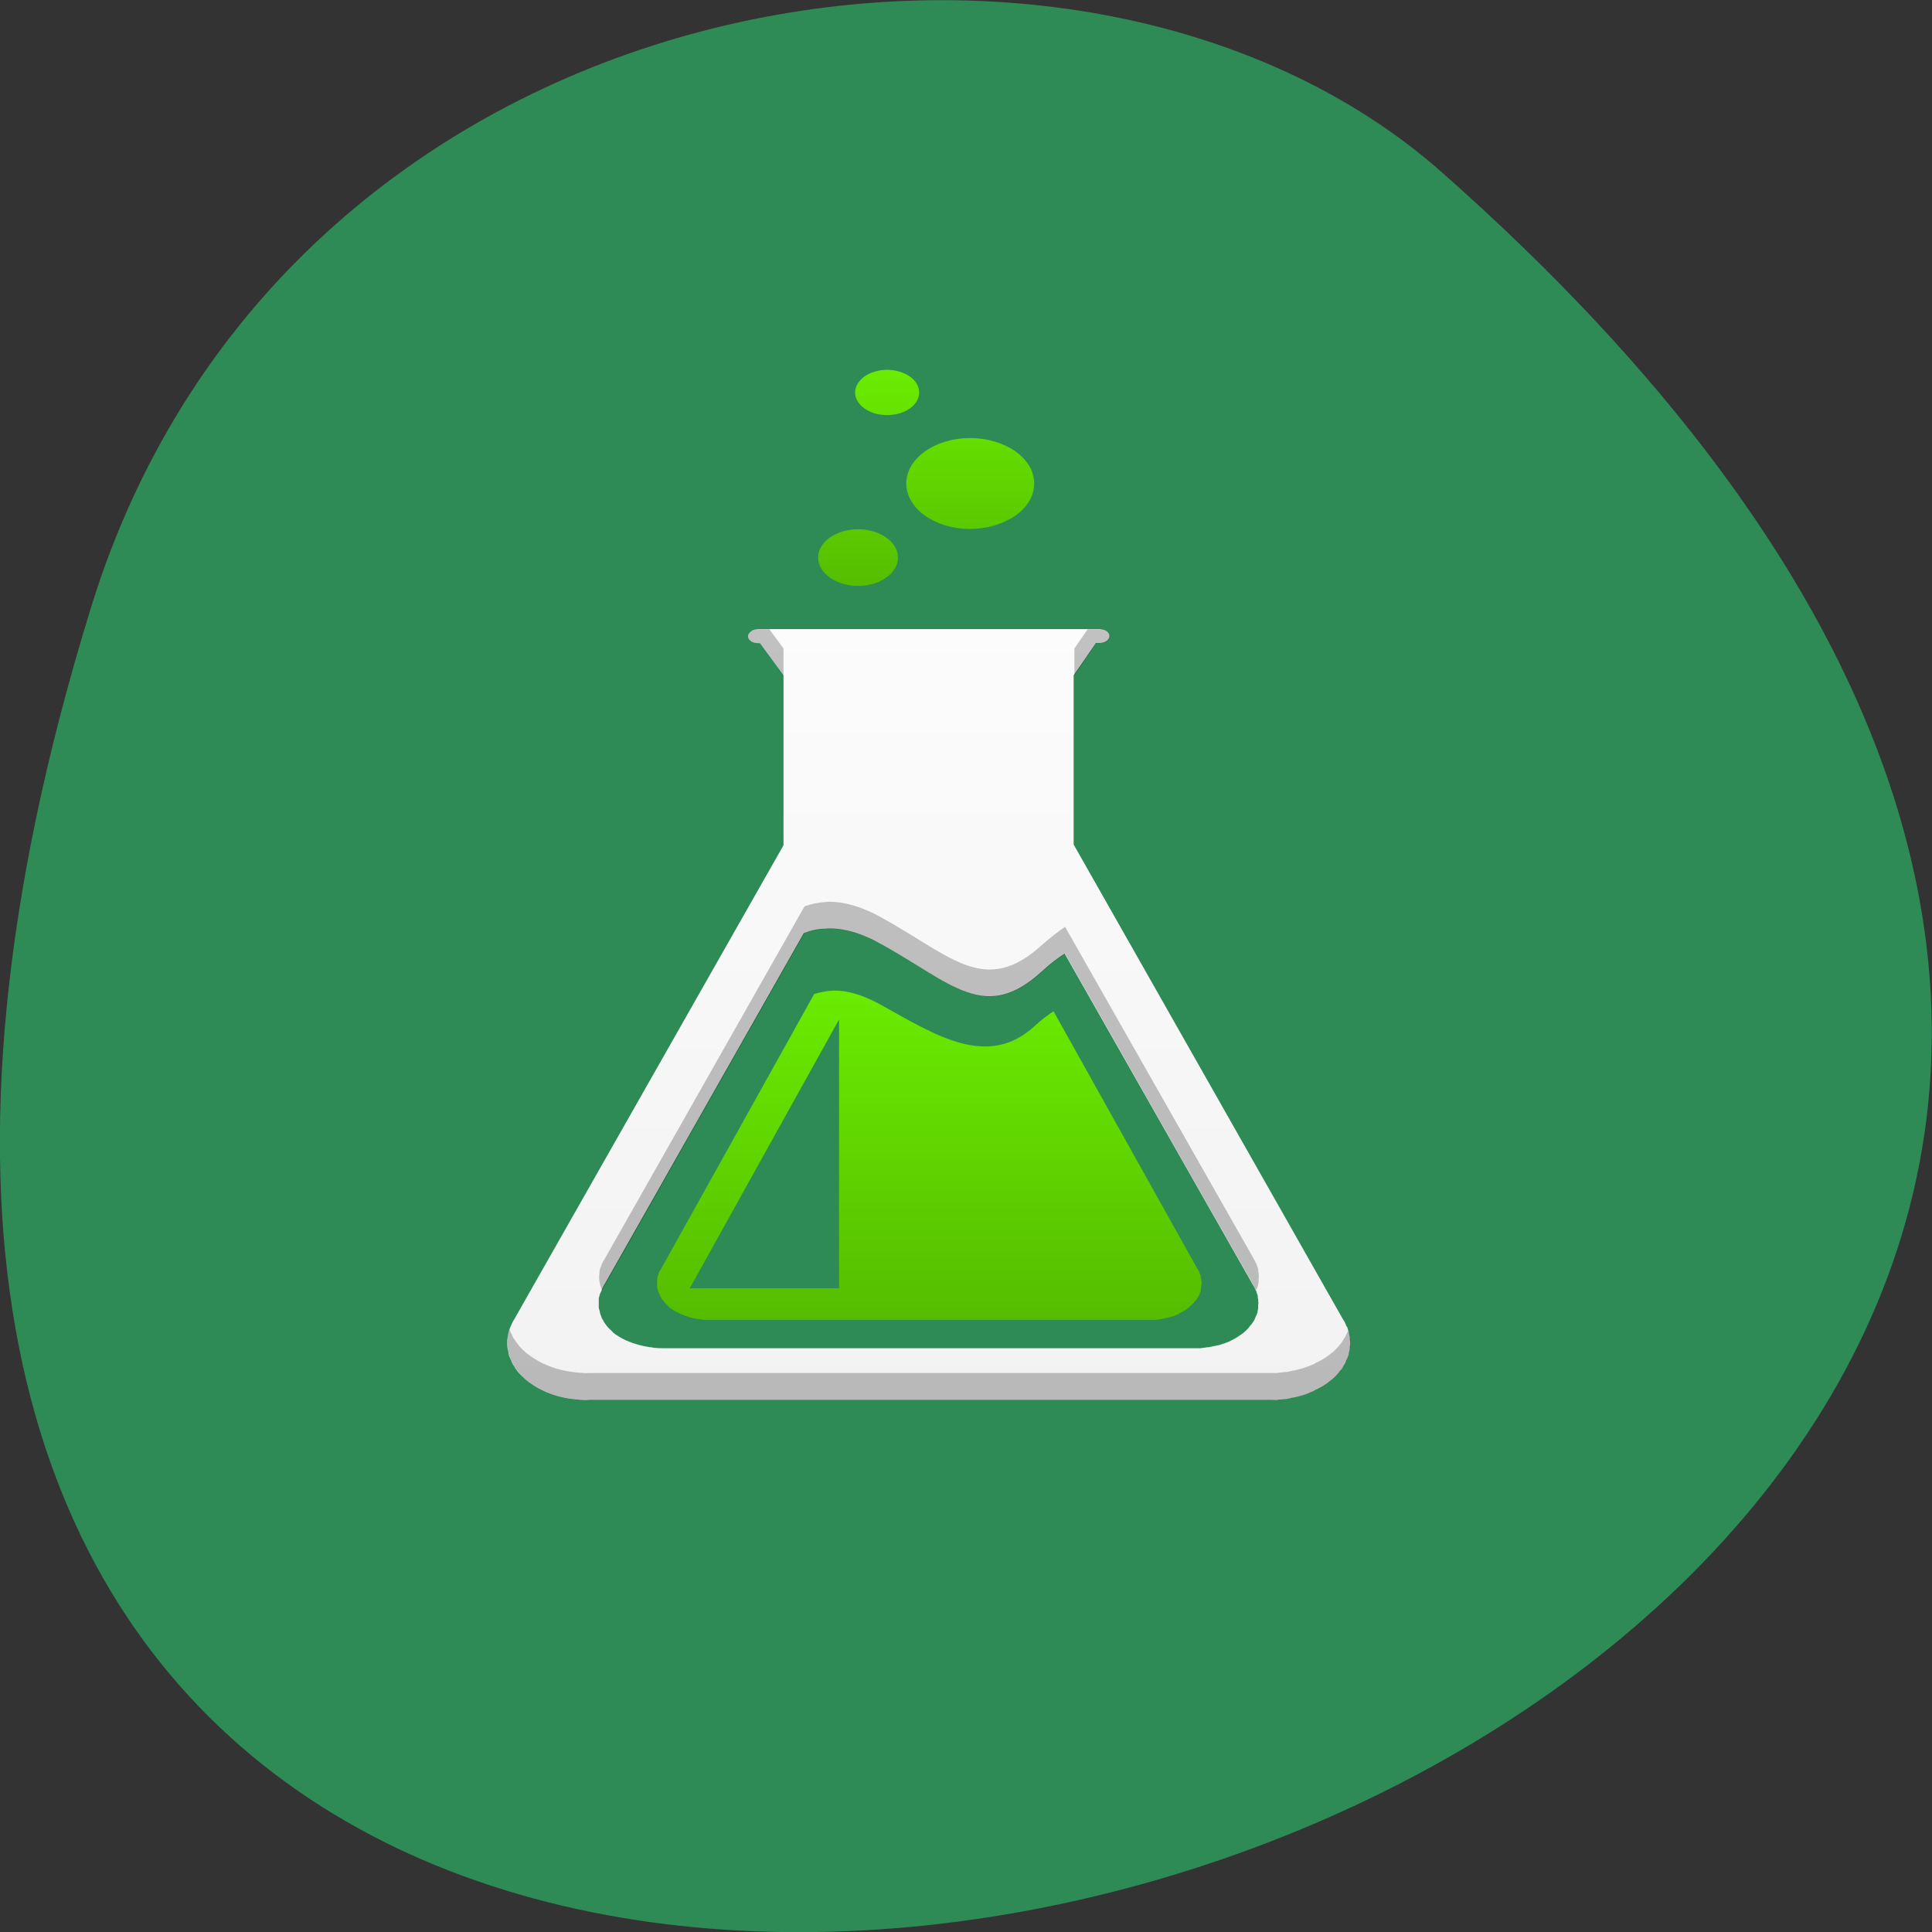 <svg xmlns="http://www.w3.org/2000/svg" viewBox="0 0 24 24" xmlns:xlink="http://www.w3.org/1999/xlink"><rect x="0" y="0" width="24" height="24" fill="#333333" stroke="none"/><defs><linearGradient id="0" gradientUnits="userSpaceOnUse" y1="545.8" x2="0" y2="501.8" gradientTransform="matrix(0.411 0 0 0.291 -156.47 -141.36)"><stop stop-color="#f2f2f2"/><stop offset="1" stop-color="#fff"/></linearGradient><linearGradient id="1" gradientUnits="userSpaceOnUse" y1="542.3" x2="0" y2="528.25" gradientTransform="matrix(0.411 0 0 0.291 -156.47 -141.36)"><stop stop-color="#55bc00"/><stop offset="1" stop-color="#6aeb00"/></linearGradient><linearGradient id="2" gradientUnits="userSpaceOnUse" y1="510.98" x2="0" y2="501.8" gradientTransform="matrix(0.411 0 0 0.291 -156.47 -141.36)" xlink:href="#1"/></defs><path d="m 1.133 7.539 c -9.02 29.18 39.42 14.586 16.77 -5.406 c -4.539 -4 -14.34 -2.461 -16.77 5.406" fill="#2e8b56"/><path d="m 9.414 7.816 c -0.02 0 -0.035 0.004 -0.047 0.008 c -0.008 0 -0.012 0.004 -0.016 0.008 c -0.004 0 -0.004 0 -0.008 0 c -0.004 0.004 -0.004 0.008 -0.008 0.008 c -0.023 0.016 -0.043 0.039 -0.043 0.063 c 0 0.047 0.055 0.086 0.121 0.086 h 0.027 l 0.293 0.398 v 2.113 l -3.344 5.887 c -0.02 0.031 -0.035 0.063 -0.047 0.094 c -0.008 0.012 -0.008 0.02 -0.012 0.031 c -0.004 0.012 -0.008 0.023 -0.012 0.035 c -0.004 0.016 -0.008 0.035 -0.008 0.051 c -0.004 0.004 -0.004 0.012 -0.004 0.016 c -0.004 0.02 -0.004 0.035 -0.004 0.055 v 0.012 c 0 0.004 0 0.004 0 0.008 c 0 0 0 0.004 0 0.008 c 0 0.02 0 0.039 0.004 0.059 c 0.004 0.02 0.008 0.035 0.012 0.051 c 0 0.008 0 0.016 0.004 0.023 c 0 0.004 0 0.008 0 0.008 c 0.008 0.02 0.016 0.039 0.023 0.055 c 0 0.004 0.004 0.004 0.004 0.004 c 0.008 0.02 0.016 0.043 0.027 0.063 c 0 0 0 0 0.004 0 c 0.012 0.02 0.023 0.043 0.039 0.059 c 0 0.004 0 0.004 0 0.004 c 0.031 0.039 0.07 0.078 0.109 0.113 c 0.063 0.051 0.133 0.098 0.215 0.137 c 0 0 0.008 0 0.008 0.004 c 0.109 0.051 0.23 0.086 0.363 0.102 c 0.012 0 0.02 0 0.027 0.004 c 0.02 0 0.035 0.004 0.055 0.004 c 0.039 0.004 0.078 0.008 0.121 0.004 h 8.445 c 0.004 0 0.008 0 0.016 0 c 0.027 0 0.055 0 0.078 0 c 0.008 0 0.016 0 0.023 -0.004 c 0.027 0 0.051 -0.004 0.078 -0.008 c 0.008 0 0.016 0 0.023 0 c 0.023 -0.004 0.047 -0.008 0.07 -0.016 c 0.035 -0.004 0.07 -0.016 0.102 -0.023 c 0.063 -0.016 0.117 -0.039 0.172 -0.063 c 0.004 0 0.004 0 0.004 -0.004 c 0 0 0.004 0 0.004 -0.004 c 0.055 -0.023 0.102 -0.051 0.148 -0.082 c 0.023 -0.016 0.043 -0.035 0.066 -0.051 c 0.043 -0.035 0.078 -0.074 0.105 -0.113 c 0.004 0 0.004 0 0.004 0 c 0.016 -0.02 0.027 -0.039 0.039 -0.063 c 0.016 -0.02 0.023 -0.039 0.031 -0.063 c 0.012 -0.02 0.02 -0.043 0.027 -0.063 c 0 -0.004 0 -0.004 0.004 -0.008 c 0 -0.004 -0.004 -0.012 0 -0.016 c 0.004 -0.02 0.008 -0.035 0.012 -0.055 c 0 -0.008 0 -0.016 0 -0.023 c 0.004 -0.012 0.004 -0.023 0.004 -0.035 c 0 -0.004 0 -0.008 0 -0.012 c 0 -0.016 0 -0.031 -0.004 -0.047 c 0 -0.004 0.004 -0.008 0 -0.012 c 0 -0.004 0 -0.008 0 -0.016 c -0.004 -0.004 -0.004 -0.008 -0.004 -0.012 c -0.004 -0.016 -0.004 -0.035 -0.008 -0.051 c -0.004 -0.004 0 -0.004 0 -0.008 c -0.008 -0.016 -0.016 -0.035 -0.02 -0.051 c -0.004 -0.008 -0.008 -0.012 -0.012 -0.016 c -0.008 -0.02 -0.012 -0.035 -0.023 -0.055 c -0.004 -0.008 -0.012 -0.02 -0.02 -0.031 l -3.344 -5.895 v -2.102 l 0.277 -0.402 h 0.047 c 0.066 0 0.121 -0.039 0.121 -0.086 c 0 -0.043 -0.043 -0.078 -0.102 -0.082 c -0.008 0 -0.012 -0.004 -0.02 -0.004 h -4.258 m 0.867 3.719 c 0.199 -0.008 0.426 0.051 0.695 0.203 c 0.863 0.48 1.273 0.977 1.98 0.328 c 0.094 -0.086 0.188 -0.16 0.281 -0.219 l 2.34 4.117 c 0.004 0.004 0.008 0.012 0.012 0.02 c 0.008 0.016 0.016 0.027 0.02 0.043 c 0.004 0.004 0.004 0.008 0.008 0.012 c 0.004 0.016 0.008 0.027 0.012 0.039 c 0 0.004 0.004 0.008 0.004 0.008 c 0.004 0.016 0.004 0.027 0.004 0.043 c 0 0.004 0.004 0.004 0.004 0.008 c 0 0.004 0 0.012 0 0.012 c 0 0.004 0 0.004 0 0.008 c 0 0.012 0.004 0.027 0.004 0.039 c 0 0.004 -0.004 0.004 -0.004 0.008 c 0 0.008 0 0.02 0 0.027 c 0 0.008 0 0.012 0 0.02 c 0 0.012 -0.004 0.027 -0.008 0.043 c 0 0.004 0 0.008 0 0.012 c 0 0 -0.004 0.004 -0.004 0.008 c -0.004 0.016 -0.012 0.031 -0.02 0.047 c -0.008 0.02 -0.012 0.031 -0.02 0.047 c 0 0 -0.004 0.004 -0.004 0.004 c -0.012 0.016 -0.02 0.031 -0.031 0.047 c 0 0 -0.004 0 -0.004 0 c -0.023 0.031 -0.047 0.063 -0.082 0.09 c -0.016 0.016 -0.035 0.027 -0.051 0.039 c -0.035 0.023 -0.07 0.047 -0.113 0.066 c 0 0 -0.004 0 -0.004 0 c 0 0 0 0.004 0 0.004 c -0.043 0.02 -0.094 0.035 -0.141 0.051 c -0.023 0.004 -0.051 0.012 -0.078 0.016 c -0.02 0.004 -0.035 0.008 -0.055 0.012 c -0.008 0 -0.012 0 -0.02 0 c -0.02 0.004 -0.035 0.008 -0.055 0.008 c -0.008 0 -0.016 0.004 -0.023 0.004 c -0.02 0 -0.039 0 -0.059 0 c -0.004 0 -0.012 0 -0.016 0 h -6.609 c -0.031 0 -0.063 0 -0.094 -0.004 c -0.016 0 -0.031 -0.004 -0.047 -0.008 c -0.008 0 -0.008 0 -0.016 0 c -0.105 -0.016 -0.203 -0.043 -0.289 -0.082 c 0 0 -0.004 0 -0.004 0 c -0.063 -0.031 -0.125 -0.066 -0.172 -0.105 c 0 0 0 -0.004 0 -0.004 c -0.031 -0.027 -0.059 -0.055 -0.082 -0.086 c -0.012 -0.016 -0.023 -0.031 -0.031 -0.047 c 0 0 0 -0.004 0 -0.004 c -0.012 -0.016 -0.02 -0.027 -0.027 -0.047 c 0 0 0.004 -0.004 0 -0.004 c -0.004 -0.012 -0.012 -0.027 -0.016 -0.043 c 0 -0.004 0 -0.004 0 -0.008 c -0.004 -0.004 -0.004 -0.008 -0.004 -0.016 c -0.004 -0.012 -0.008 -0.027 -0.012 -0.043 c 0 -0.016 0 -0.027 0 -0.043 c 0 -0.004 0 -0.004 0 -0.008 c 0 0 0 -0.004 0 -0.004 v -0.012 c 0 -0.012 0 -0.027 0 -0.043 c 0 -0.004 0 -0.008 0 -0.012 c 0.004 -0.012 0.008 -0.027 0.012 -0.039 c 0 -0.008 0.004 -0.016 0.008 -0.023 c 0.004 -0.008 0.008 -0.02 0.012 -0.027 c 0.008 -0.023 0.02 -0.051 0.035 -0.074 l 2.48 -4.371 c 0.094 -0.035 0.184 -0.055 0.281 -0.055" fill="url(#0)"/><path d="m 10.352 12.305 c -0.082 0.004 -0.16 0.02 -0.238 0.043 l -1.895 3.402 c -0.012 0.02 -0.027 0.039 -0.035 0.063 c -0.004 0.004 -0.004 0.012 -0.004 0.02 c -0.004 0.004 -0.004 0.012 -0.008 0.02 c -0.004 0.012 -0.008 0.023 -0.008 0.035 c 0 0 0 0.008 0 0.012 c -0.004 0.012 0 0.02 0 0.031 v 0.012 c 0 0.004 0 0.004 0 0.004 c 0 0.016 -0.004 0.027 0 0.043 c 0 0.012 0.004 0.02 0.008 0.031 c 0 0.004 0 0.008 0 0.012 c 0 0.004 0.004 0.008 0.004 0.008 c 0.004 0.012 0.008 0.023 0.016 0.035 c 0 0 0 0.004 0 0.004 c 0.004 0.012 0.012 0.023 0.02 0.039 c 0.004 0.016 0.016 0.027 0.027 0.039 c 0.02 0.027 0.043 0.051 0.066 0.07 c 0 0 0 0.004 0 0.004 c 0.039 0.035 0.09 0.063 0.141 0.086 c 0 0 0.004 0.004 0.008 0.004 c 0.07 0.031 0.148 0.055 0.234 0.066 c 0.008 0 0.008 0 0.016 0 c 0.012 0.004 0.023 0.008 0.035 0.008 c 0.027 0 0.055 0 0.078 0 h 5.457 c 0.004 0 0.008 0 0.012 0 c 0.016 0 0.031 0 0.051 0 c 0.004 0 0.008 0 0.016 0 c 0.016 0 0.031 -0.004 0.047 -0.008 c 0.008 0 0.012 0 0.016 0 c 0.016 -0.004 0.027 -0.008 0.043 -0.008 c 0.023 -0.008 0.047 -0.008 0.066 -0.016 c 0.043 -0.012 0.082 -0.023 0.117 -0.043 c 0 0 0.004 0 0.004 -0.004 c 0.035 -0.016 0.066 -0.031 0.094 -0.055 c 0.016 -0.008 0.027 -0.02 0.039 -0.031 c 0.027 -0.023 0.051 -0.047 0.07 -0.074 c 0 0 0.004 0 0.004 0 c 0.008 -0.012 0.016 -0.023 0.023 -0.035 c 0 0 0.004 -0.004 0.004 -0.004 c 0.008 -0.012 0.012 -0.023 0.02 -0.039 c 0.004 -0.016 0.008 -0.027 0.016 -0.039 c 0 -0.004 -0.004 -0.004 0 -0.008 c 0 0 0 -0.008 0 -0.008 c 0 -0.012 0.004 -0.027 0.004 -0.039 c 0 -0.004 0.004 -0.008 0.004 -0.012 c 0 -0.008 0 -0.02 0 -0.023 c 0 -0.004 0.004 -0.004 0.004 -0.008 c 0 -0.012 -0.004 -0.023 -0.004 -0.031 c 0 -0.004 0 -0.004 0 -0.008 c 0 -0.004 0 -0.008 0 -0.012 c 0 0 -0.004 -0.004 -0.004 -0.004 c -0.004 -0.012 -0.004 -0.023 -0.004 -0.035 c -0.004 0 0 0 0 -0.004 c -0.004 -0.012 -0.008 -0.023 -0.016 -0.035 c 0 -0.004 0 -0.008 0 -0.012 c -0.008 -0.012 -0.016 -0.02 -0.02 -0.031 c -0.004 -0.008 -0.008 -0.016 -0.012 -0.02 l -1.781 -3.188 c -0.074 0.051 -0.156 0.109 -0.234 0.184 c -0.582 0.531 -1.215 0.125 -1.926 -0.273 c -0.227 -0.121 -0.41 -0.172 -0.574 -0.168 m 0.07 0.359 v 3.34 h -1.855" fill="url(#1)"/><path d="m 11.02 4.594 c -0.105 0 -0.207 0.031 -0.281 0.082 c -0.074 0.055 -0.117 0.125 -0.117 0.199 c 0 0.074 0.043 0.148 0.117 0.199 c 0.074 0.055 0.176 0.082 0.281 0.082 c 0.105 0 0.207 -0.027 0.281 -0.082 c 0.078 -0.051 0.117 -0.125 0.117 -0.199 c 0 -0.074 -0.039 -0.145 -0.117 -0.199 c -0.074 -0.051 -0.176 -0.082 -0.281 -0.082 m 1.031 0.848 c -0.438 0 -0.793 0.254 -0.793 0.563 c 0 0.313 0.355 0.566 0.793 0.566 c 0.211 0 0.414 -0.063 0.566 -0.168 c 0.148 -0.105 0.23 -0.246 0.23 -0.398 c 0 -0.309 -0.355 -0.563 -0.797 -0.563 m -1.391 1.133 c -0.273 0 -0.496 0.156 -0.496 0.352 c 0 0.191 0.223 0.352 0.496 0.352 c 0.273 0 0.496 -0.16 0.496 -0.352 c 0 -0.195 -0.223 -0.352 -0.496 -0.352" fill="url(#2)"/><path d="m 9.414 7.816 c -0.02 0 -0.035 0.004 -0.047 0.008 c -0.008 0.004 -0.012 0.004 -0.016 0.008 c -0.004 0 -0.008 0 -0.008 0 c -0.004 0.004 -0.004 0.008 -0.008 0.008 c -0.023 0.016 -0.043 0.039 -0.043 0.063 c 0 0.047 0.055 0.086 0.121 0.086 h 0.027 l 0.293 0.398 v -0.332 l -0.176 -0.238 h -0.148 m 4.102 0 l -0.164 0.238 v 0.336 l 0.273 -0.402 h 0.047 c 0.066 0 0.121 -0.039 0.121 -0.086 c 0 -0.043 -0.043 -0.078 -0.102 -0.082 c -0.004 0 -0.012 -0.004 -0.02 -0.004 m -3.391 3.387 c -0.098 0.004 -0.191 0.023 -0.281 0.055 l -2.48 4.375 c -0.016 0.023 -0.027 0.047 -0.039 0.07 c -0.004 0.012 -0.004 0.02 -0.008 0.027 c -0.004 0.008 -0.008 0.016 -0.012 0.023 c -0.004 0.016 -0.004 0.027 -0.008 0.043 c 0 0 0 0.008 0 0.012 c 0 0.016 -0.004 0.027 -0.004 0.039 v 0.012 c 0 0 0 0.004 0 0.004 c 0 0.004 0 0.004 0 0.008 c 0 0.016 0 0.031 0.004 0.043 c 0.004 0.016 0.004 0.031 0.008 0.047 c 0.004 0.004 0 0.008 0.004 0.016 c 0 0 0.004 0.004 0.004 0.004 c 0.004 0.016 0.008 0.031 0.016 0.043 c 0 0.004 0 0.004 0 0.008 c 0.008 -0.023 0.02 -0.047 0.035 -0.066 l 2.48 -4.375 c 0.09 -0.031 0.184 -0.051 0.281 -0.055 c 0.203 -0.004 0.426 0.055 0.695 0.203 c 0.863 0.484 1.273 0.977 1.98 0.328 c 0.094 -0.086 0.188 -0.156 0.281 -0.219 l 2.34 4.117 c 0.004 0.008 0.008 0.016 0.012 0.023 c 0.008 0.012 0.012 0.023 0.02 0.039 c 0.008 -0.016 0.016 -0.031 0.02 -0.047 c 0 -0.004 0.004 -0.004 0.004 -0.008 c 0 -0.004 0 -0.008 0 -0.012 c 0.004 -0.012 0.008 -0.027 0.008 -0.043 c 0 -0.008 0 -0.012 0 -0.016 c 0 -0.012 0 -0.023 0 -0.031 c 0 -0.004 0.004 -0.004 0.004 -0.008 c 0 -0.012 -0.004 -0.027 -0.004 -0.039 c 0 0 0 -0.004 0 -0.004 c 0 -0.004 0 -0.012 0 -0.016 c 0 -0.004 -0.004 -0.004 -0.004 -0.008 c 0 -0.012 0 -0.027 -0.004 -0.043 c 0 0 -0.004 -0.004 -0.004 -0.004 c -0.004 -0.016 -0.008 -0.027 -0.012 -0.039 c 0 -0.004 -0.004 -0.012 -0.008 -0.016 c -0.008 -0.012 -0.012 -0.027 -0.02 -0.043 c -0.008 -0.008 -0.008 -0.012 -0.012 -0.02 l -2.34 -4.117 c -0.094 0.063 -0.188 0.137 -0.281 0.219 c -0.707 0.648 -1.117 0.156 -1.98 -0.324 c -0.27 -0.152 -0.492 -0.211 -0.695 -0.207 m 6.477 5.309 c -0.008 0.02 -0.012 0.035 -0.02 0.051 c -0.012 0.023 -0.02 0.043 -0.031 0.063 c 0 0 -0.004 0 -0.004 0 c -0.012 0.023 -0.023 0.043 -0.039 0.063 c -0.031 0.039 -0.066 0.078 -0.105 0.113 c 0 0 -0.004 0 -0.004 0 c -0.02 0.016 -0.043 0.035 -0.066 0.051 c -0.043 0.031 -0.094 0.059 -0.145 0.082 c -0.004 0 -0.004 0.004 -0.004 0.004 c -0.004 0 -0.004 0.004 -0.004 0.004 c -0.055 0.023 -0.113 0.047 -0.176 0.063 c -0.031 0.008 -0.066 0.02 -0.098 0.023 c -0.023 0.004 -0.047 0.012 -0.074 0.016 c -0.008 0 -0.016 0 -0.023 0 c -0.023 0.004 -0.047 0.008 -0.074 0.008 c -0.008 0.004 -0.016 0.004 -0.023 0.004 c -0.027 0 -0.055 0 -0.078 0 c -0.008 0 -0.012 0 -0.02 0 h -8.445 c -0.039 0.004 -0.078 0 -0.121 -0.004 c -0.016 0 -0.035 -0.004 -0.051 -0.004 c -0.012 0 -0.02 -0.004 -0.027 -0.004 c -0.133 -0.016 -0.258 -0.051 -0.363 -0.102 c -0.004 0 -0.008 -0.004 -0.012 -0.004 c -0.078 -0.039 -0.152 -0.086 -0.215 -0.137 c -0.039 -0.035 -0.078 -0.074 -0.105 -0.113 c -0.016 -0.02 -0.031 -0.039 -0.043 -0.063 c 0 0 -0.004 0 -0.004 0 c -0.012 -0.02 -0.016 -0.043 -0.027 -0.063 c 0 0 0 0 -0.004 0 c -0.004 -0.016 -0.012 -0.031 -0.016 -0.043 c -0.004 0.008 -0.008 0.016 -0.012 0.027 c -0.004 0.016 -0.004 0.035 -0.008 0.051 c 0 0.004 -0.004 0.012 -0.004 0.016 c 0 0.02 0 0.035 0 0.055 v 0.016 c 0 0 0 0 0 0.004 c 0 0 0 0.004 0 0.008 c 0 0.02 0 0.039 0 0.059 c 0.004 0.02 0.008 0.035 0.016 0.055 c 0 0.004 0 0.016 0 0.02 c 0 0.004 0.004 0.008 0.004 0.008 c 0.004 0.02 0.012 0.039 0.02 0.059 c 0.004 0 0.004 0 0.004 0 c 0.012 0.023 0.016 0.043 0.027 0.063 c 0 0 0.004 0 0.004 0 c 0.012 0.02 0.027 0.043 0.043 0.063 c 0.027 0.039 0.066 0.078 0.105 0.113 c 0.063 0.051 0.137 0.098 0.215 0.137 c 0.004 0 0.008 0.004 0.012 0.004 c 0.105 0.051 0.23 0.086 0.363 0.102 c 0.008 0 0.016 0 0.027 0.004 c 0.016 0 0.035 0.004 0.051 0.004 c 0.043 0.004 0.082 0.008 0.121 0.008 h 8.445 c 0.008 0 0.012 0 0.02 0 c 0.023 0 0.051 -0.004 0.078 -0.004 c 0.008 0 0.016 0 0.023 -0.004 c 0.027 0 0.051 -0.004 0.074 -0.008 c 0.008 0 0.016 0 0.023 0 c 0.027 -0.004 0.051 -0.008 0.074 -0.016 c 0.031 -0.004 0.066 -0.016 0.098 -0.023 c 0.063 -0.016 0.121 -0.039 0.176 -0.063 c 0 0 0 0 0.004 -0.004 c 0 0 0 -0.004 0.004 -0.004 c 0.051 -0.023 0.102 -0.051 0.145 -0.082 c 0.023 -0.016 0.047 -0.035 0.066 -0.051 c 0 0 0.004 0 0.004 0 c 0.039 -0.035 0.074 -0.074 0.105 -0.113 c 0.016 -0.02 0.027 -0.043 0.039 -0.063 c 0 0 0.004 0 0.004 0 c 0.012 -0.02 0.02 -0.039 0.031 -0.063 c 0.008 -0.02 0.016 -0.043 0.023 -0.063 c 0 0 0.004 -0.004 0.004 -0.008 c 0 -0.004 -0.004 -0.012 0 -0.016 c 0.004 -0.02 0.008 -0.035 0.012 -0.055 c 0 -0.004 0.004 -0.016 0.004 -0.023 c 0 -0.012 0 -0.023 0 -0.035 v -0.012 c 0 -0.016 0 -0.031 0 -0.047 c 0 -0.004 0 -0.008 0 -0.012 c 0 -0.004 -0.004 -0.012 -0.004 -0.016 c 0 -0.004 -0.004 -0.008 -0.004 -0.012 c 0 -0.016 -0.004 -0.035 -0.008 -0.051 c 0 -0.004 0 -0.004 0 -0.008 c -0.004 -0.008 -0.008 -0.016 -0.008 -0.027" fill-opacity="0.235"/></svg>
